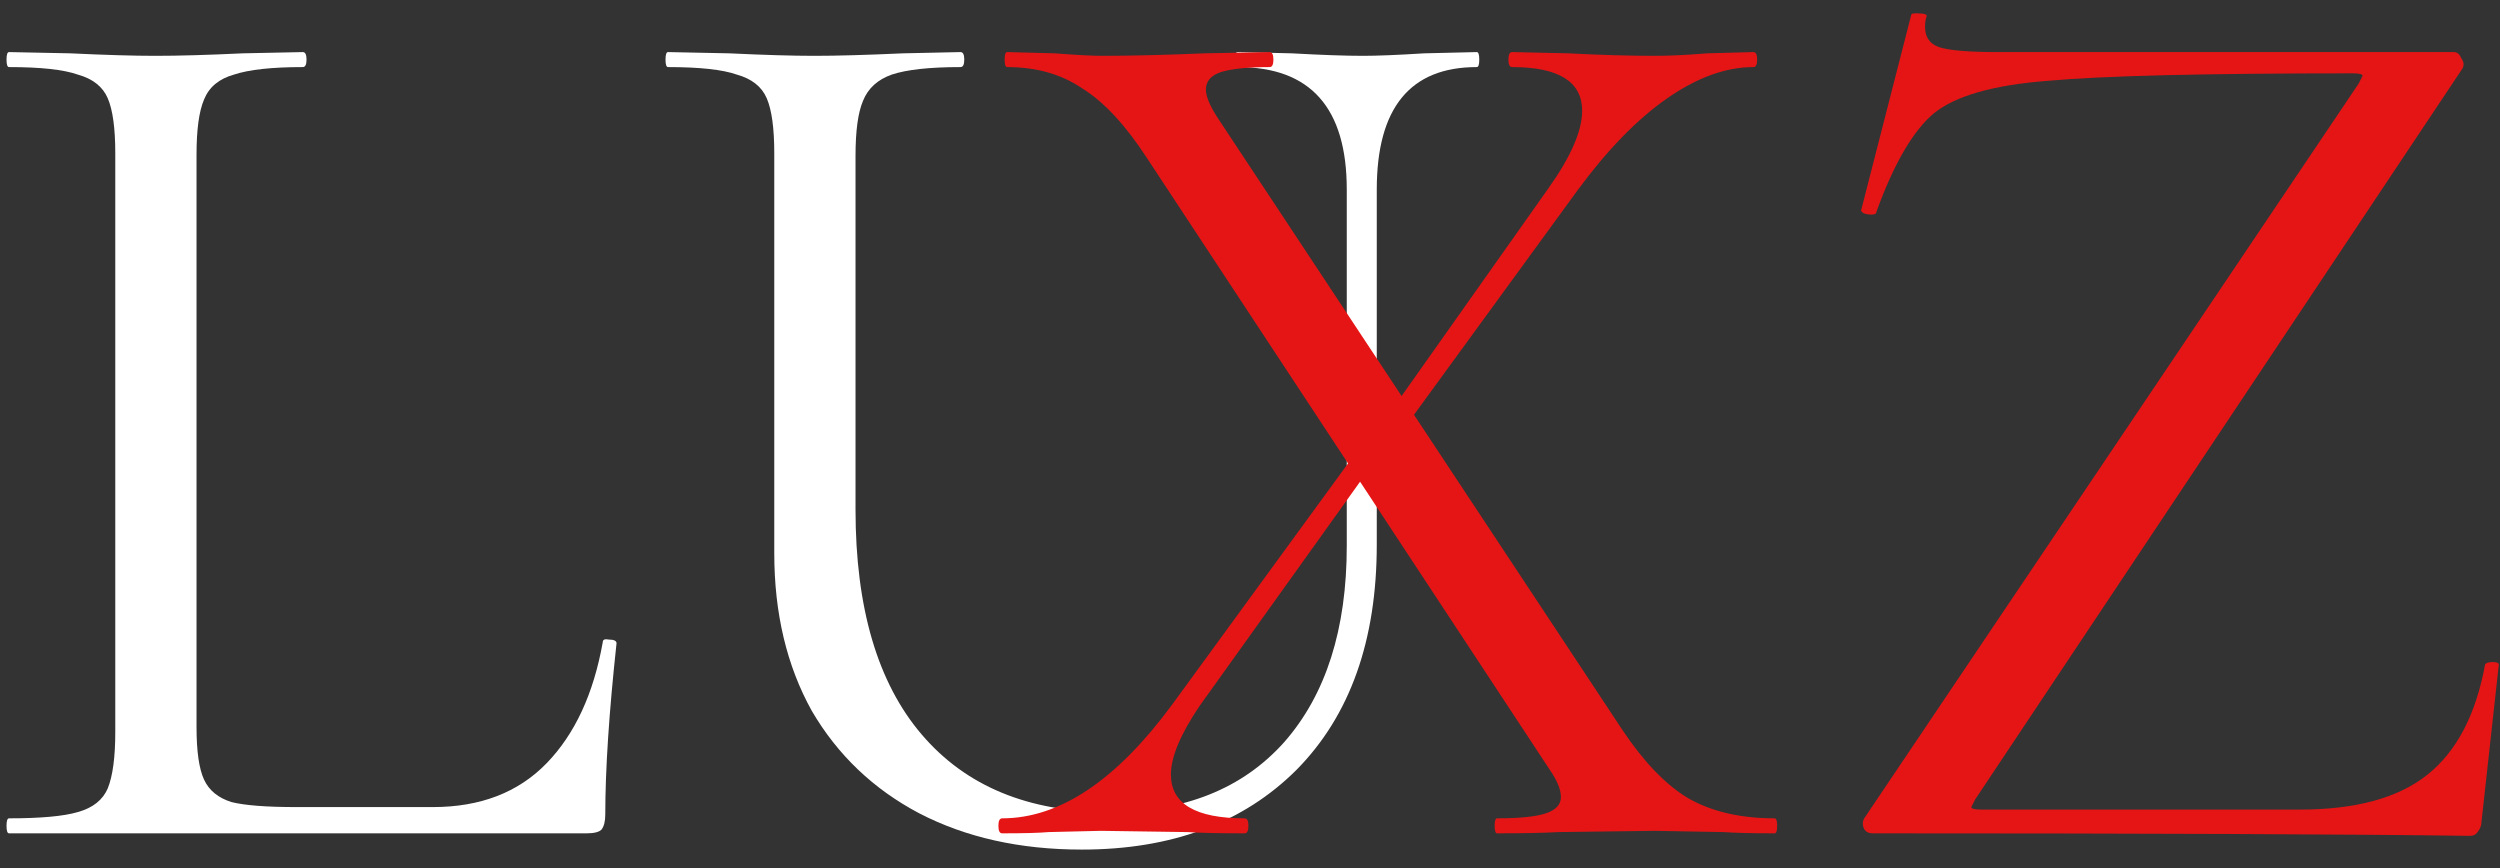 <svg width="72" height="25" viewBox="0 0 72 25" fill="none" xmlns="http://www.w3.org/2000/svg">
<rect x="0" y="0" width="72" height="25" fill="#333333" stroke="none"/>
<path d="M5.66 20.94C5.66 21.636 5.732 22.14 5.876 22.452C6.02 22.764 6.284 22.98 6.668 23.1C7.052 23.196 7.676 23.244 8.54 23.244H12.464C13.832 23.244 14.924 22.824 15.74 21.984C16.556 21.144 17.096 19.98 17.36 18.492C17.36 18.42 17.42 18.396 17.54 18.42C17.684 18.42 17.756 18.456 17.756 18.528C17.54 20.52 17.432 22.164 17.432 23.46C17.432 23.652 17.396 23.796 17.324 23.892C17.252 23.964 17.108 24 16.892 24H0.26C0.212 24 0.188 23.928 0.188 23.784C0.188 23.64 0.212 23.568 0.26 23.568C1.172 23.568 1.832 23.508 2.24 23.388C2.672 23.268 2.96 23.04 3.104 22.704C3.248 22.344 3.32 21.804 3.32 21.084V4.416C3.32 3.696 3.248 3.168 3.104 2.832C2.96 2.496 2.672 2.268 2.24 2.148C1.832 2.004 1.172 1.932 0.26 1.932C0.212 1.932 0.188 1.86 0.188 1.716C0.188 1.572 0.212 1.5 0.26 1.5L2.024 1.536C3.032 1.584 3.848 1.608 4.472 1.608C5.144 1.608 5.984 1.584 6.992 1.536L8.72 1.5C8.792 1.5 8.828 1.572 8.828 1.716C8.828 1.86 8.792 1.932 8.72 1.932C7.832 1.932 7.172 2.004 6.74 2.148C6.308 2.268 6.02 2.508 5.876 2.868C5.732 3.204 5.66 3.732 5.66 4.452V20.94Z" fill="white"/>
<path d="M38.787 5.46C38.787 3.108 37.743 1.932 35.655 1.932C35.583 1.932 35.547 1.86 35.547 1.716C35.547 1.572 35.583 1.5 35.655 1.5L37.203 1.536C38.067 1.584 38.751 1.608 39.255 1.608C39.663 1.608 40.251 1.584 41.019 1.536L42.531 1.5C42.579 1.5 42.603 1.572 42.603 1.716C42.603 1.86 42.579 1.932 42.531 1.932C40.611 1.932 39.651 3.108 39.651 5.46V15.684C39.651 18.444 38.883 20.604 37.347 22.164C35.811 23.7 33.747 24.468 31.155 24.468C29.379 24.468 27.819 24.12 26.475 23.424C25.155 22.728 24.123 21.744 23.379 20.472C22.659 19.176 22.299 17.664 22.299 15.936V4.416C22.299 3.696 22.227 3.168 22.083 2.832C21.939 2.496 21.651 2.268 21.219 2.148C20.811 2.004 20.151 1.932 19.239 1.932C19.191 1.932 19.167 1.86 19.167 1.716C19.167 1.572 19.191 1.5 19.239 1.5L21.003 1.536C22.011 1.584 22.827 1.608 23.451 1.608C24.099 1.608 24.951 1.584 26.007 1.536L27.663 1.5C27.735 1.5 27.771 1.572 27.771 1.716C27.771 1.86 27.735 1.932 27.663 1.932C26.775 1.932 26.115 2.004 25.683 2.148C25.275 2.292 24.999 2.544 24.855 2.904C24.711 3.24 24.639 3.768 24.639 4.488V14.676C24.639 17.508 25.275 19.668 26.547 21.156C27.819 22.644 29.619 23.388 31.947 23.388C34.107 23.388 35.787 22.716 36.987 21.372C38.187 20.004 38.787 18.12 38.787 15.72V5.46Z" fill="white"/>
<path d="M43.118 24C43.07 24 43.046 23.928 43.046 23.784C43.046 23.64 43.07 23.568 43.118 23.568C43.766 23.568 44.234 23.52 44.522 23.424C44.81 23.328 44.954 23.172 44.954 22.956C44.954 22.74 44.846 22.476 44.63 22.164L33.038 4.56C32.414 3.6 31.79 2.928 31.166 2.544C30.566 2.136 29.846 1.932 29.006 1.932C28.958 1.932 28.934 1.86 28.934 1.716C28.934 1.572 28.958 1.5 29.006 1.5L30.374 1.536C30.998 1.584 31.454 1.608 31.742 1.608C32.558 1.608 33.542 1.584 34.694 1.536L36.566 1.5C36.638 1.5 36.674 1.572 36.674 1.716C36.674 1.86 36.638 1.932 36.566 1.932C35.942 1.932 35.474 1.98 35.162 2.076C34.874 2.172 34.73 2.34 34.73 2.58C34.73 2.772 34.838 3.036 35.054 3.372L46.718 21.012C47.342 21.948 47.978 22.608 48.626 22.992C49.298 23.376 50.126 23.568 51.11 23.568C51.158 23.568 51.182 23.64 51.182 23.784C51.182 23.928 51.158 24 51.11 24C50.486 24 49.994 23.988 49.634 23.964L47.654 23.928L44.882 23.964C44.45 23.988 43.862 24 43.118 24ZM28.862 24C28.79 24 28.754 23.928 28.754 23.784C28.754 23.64 28.79 23.568 28.862 23.568C30.518 23.568 32.15 22.476 33.758 20.292L39.194 12.84L39.626 13.236L34.55 20.328C33.998 21.144 33.722 21.804 33.722 22.308C33.722 23.148 34.43 23.568 35.846 23.568C35.918 23.568 35.954 23.64 35.954 23.784C35.954 23.928 35.918 24 35.846 24C35.126 24 34.574 23.988 34.19 23.964L31.706 23.928L30.194 23.964C29.93 23.988 29.486 24 28.862 24ZM39.734 12.3L44.594 5.424C45.242 4.512 45.566 3.768 45.566 3.192C45.566 2.352 44.894 1.932 43.55 1.932C43.478 1.932 43.442 1.86 43.442 1.716C43.442 1.572 43.478 1.5 43.55 1.5L45.17 1.536C46.082 1.584 46.91 1.608 47.654 1.608C48.086 1.608 48.59 1.584 49.166 1.536L50.498 1.5C50.57 1.5 50.606 1.572 50.606 1.716C50.606 1.86 50.57 1.932 50.498 1.932C49.706 1.932 48.878 2.232 48.014 2.832C47.15 3.432 46.286 4.32 45.422 5.496L40.202 12.66L39.734 12.3Z" fill="#E61515"/>
<path d="M68.042 2.184C68.042 2.136 67.946 2.112 67.754 2.112C63.458 2.112 60.53 2.184 58.97 2.328C57.41 2.448 56.318 2.76 55.694 3.264C55.094 3.768 54.542 4.716 54.038 6.108C54.038 6.156 53.99 6.18 53.894 6.18C53.822 6.18 53.75 6.168 53.678 6.144C53.606 6.096 53.582 6.06 53.606 6.036L55.046 0.42C55.046 0.396 55.094 0.384 55.19 0.384C55.43 0.384 55.526 0.42 55.478 0.492C55.454 0.564 55.442 0.66 55.442 0.78C55.442 1.068 55.574 1.26 55.838 1.356C56.126 1.452 56.69 1.5 57.53 1.5H70.67C70.766 1.5 70.838 1.56 70.886 1.68C70.958 1.776 70.97 1.872 70.922 1.968L56.882 23.028L56.774 23.244C56.774 23.292 56.87 23.316 57.062 23.316H66.242C67.85 23.316 69.074 22.98 69.914 22.308C70.754 21.636 71.306 20.58 71.57 19.14C71.594 19.092 71.666 19.068 71.786 19.068C71.906 19.068 71.966 19.092 71.966 19.14L71.462 23.712C71.462 23.784 71.426 23.868 71.354 23.964C71.306 24.036 71.234 24.072 71.138 24.072C67.562 24.024 61.826 24 53.93 24C53.81 24 53.726 23.952 53.678 23.856C53.63 23.736 53.642 23.628 53.714 23.532L67.934 2.4L68.042 2.184Z" fill="#E61515"/>
</svg>
